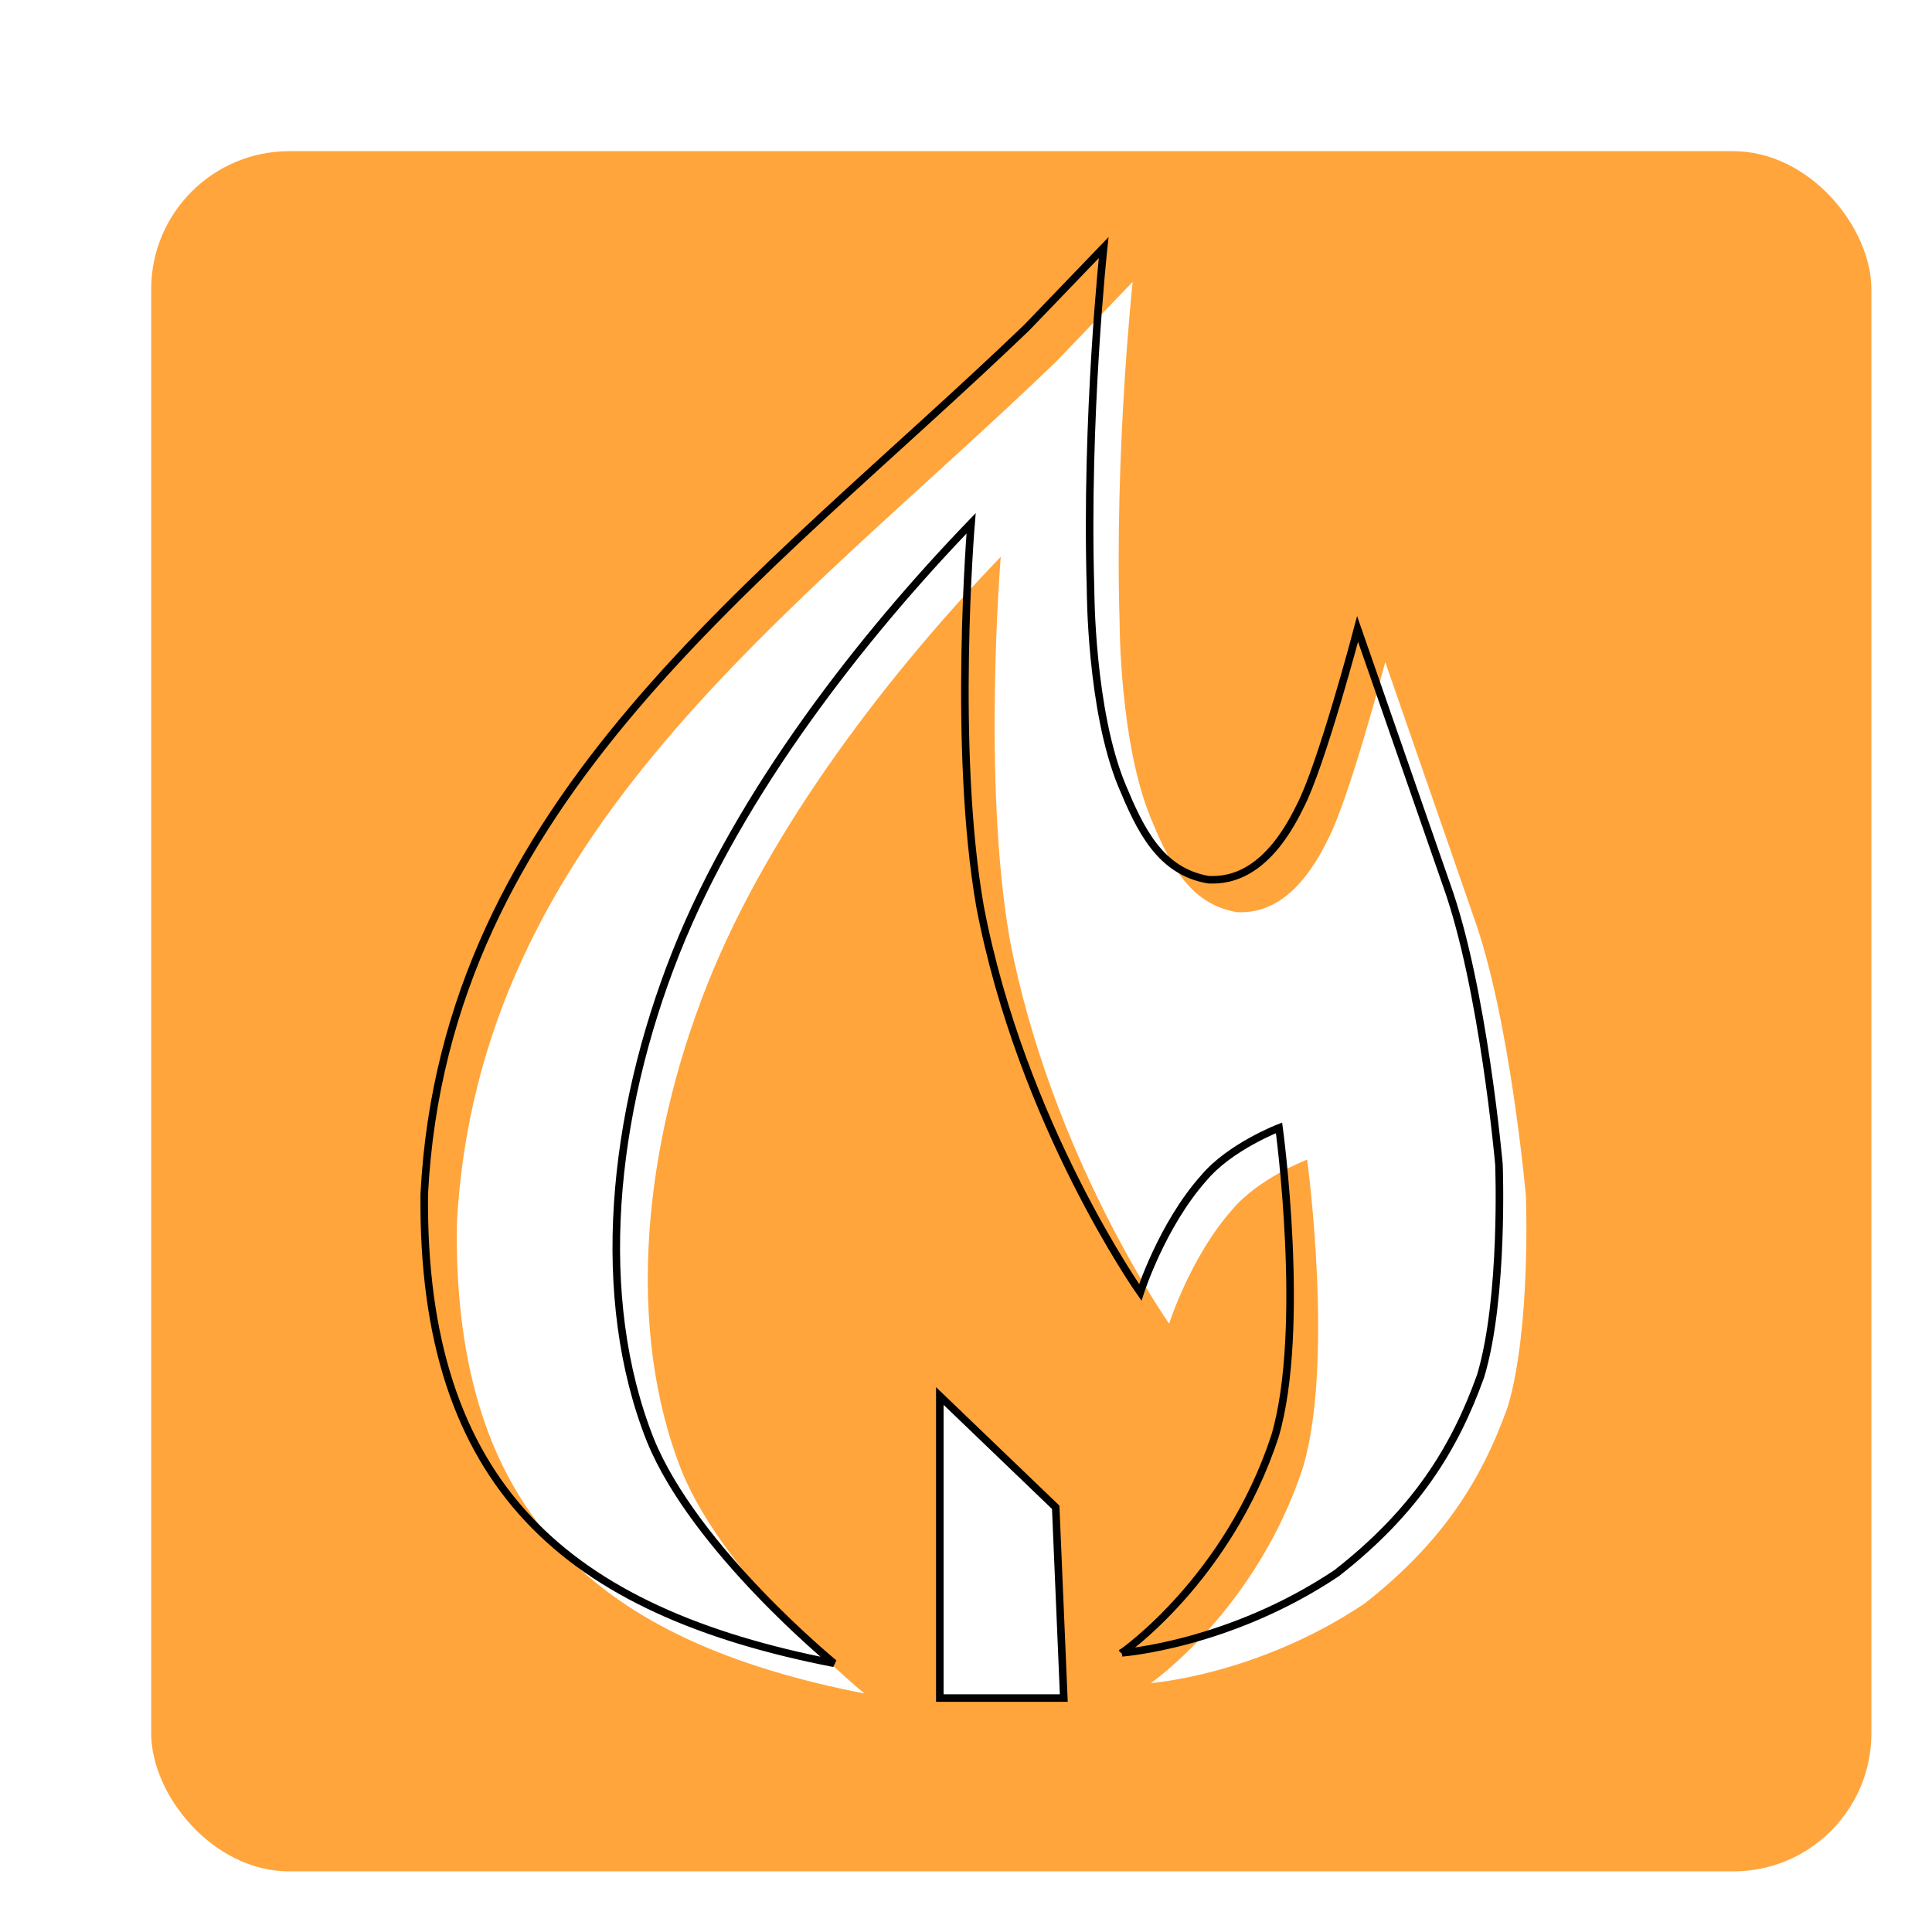 <?xml version="1.0" encoding="UTF-8" standalone="no"?>
<!-- Created with Inkscape (http://www.inkscape.org/) -->

<svg
   width="256"
   height="256"
   id="svg2"
   version="1.1"
   inkscape:version="1.2.2 (b0a8486541, 2022-12-01)"
   sodipodi:docname="icon.svg"
   inkscape:export-xdpi="90"
   inkscape:export-ydpi="90"
   xmlns:inkscape="http://www.inkscape.org/namespaces/inkscape"
   xmlns:sodipodi="http://sodipodi.sourceforge.net/DTD/sodipodi-0.dtd"
   xmlns="http://www.w3.org/2000/svg"
   xmlns:svg="http://www.w3.org/2000/svg"
   xmlns:rdf="http://www.w3.org/1999/02/22-rdf-syntax-ns#"
   xmlns:cc="http://creativecommons.org/ns#"
   xmlns:dc="http://purl.org/dc/elements/1.1/">
  <defs
     id="defs4">
    <filter
       style="color-interpolation-filters:sRGB;"
       inkscape:label="Drop Shadow"
       id="filter3767"
       x="-0.053"
       y="-0.053"
       width="1.175"
       height="1.175">
      <feFlood
         flood-opacity="0.5"
         flood-color="rgb(0,0,0)"
         result="flood"
         id="feFlood3769" />
      <feComposite
         in="flood"
         in2="SourceGraphic"
         operator="in"
         result="composite1"
         id="feComposite3771" />
      <feGaussianBlur
         in="composite"
         stdDeviation="2"
         result="blur"
         id="feGaussianBlur3773" />
      <feOffset
         dx="10"
         dy="10"
         result="offset"
         id="feOffset3775" />
      <feComposite
         in="SourceGraphic"
         in2="offset"
         operator="over"
         result="fbSourceGraphic"
         id="feComposite3777" />
      <feColorMatrix
         result="fbSourceGraphicAlpha"
         in="fbSourceGraphic"
         values="0 0 0 -1 0 0 0 0 -1 0 0 0 0 -1 0 0 0 0 1 0"
         id="feColorMatrix1065" />
      <feFlood
         id="feFlood1067"
         flood-opacity="0.498"
         flood-color="rgb(0,0,0)"
         result="flood"
         in="fbSourceGraphic" />
      <feComposite
         in2="fbSourceGraphic"
         id="feComposite1069"
         in="flood"
         operator="in"
         result="composite1" />
      <feGaussianBlur
         id="feGaussianBlur1071"
         in="composite1"
         stdDeviation="3"
         result="blur" />
      <feOffset
         id="feOffset1073"
         dx="6"
         dy="6"
         result="offset" />
      <feComposite
         in2="offset"
         id="feComposite1075"
         in="fbSourceGraphic"
         operator="over"
         result="composite2" />
    </filter>
    <filter
       color-interpolation-filters="sRGB"
       inkscape:label="Drop Shadow"
       id="filter3966">
      <feFlood
         flood-opacity="0.5"
         flood-color="rgb(0,0,0)"
         result="flood"
         id="feFlood3968" />
      <feComposite
         in="flood"
         in2="SourceGraphic"
         operator="in"
         result="composite1"
         id="feComposite3970" />
      <feGaussianBlur
         stdDeviation="2"
         result="blur"
         id="feGaussianBlur3972" />
      <feOffset
         dx="10"
         dy="-10"
         result="offset"
         id="feOffset3974" />
      <feComposite
         in="SourceGraphic"
         in2="offset"
         operator="over"
         result="composite2"
         id="feComposite3976" />
    </filter>
    <filter
       color-interpolation-filters="sRGB"
       inkscape:label="Drop Shadow"
       id="filter3954">
      <feFlood
         flood-opacity="0.5"
         flood-color="rgb(0,0,0)"
         result="flood"
         id="feFlood3956" />
      <feComposite
         in="flood"
         in2="SourceGraphic"
         operator="in"
         result="composite1"
         id="feComposite3958" />
      <feGaussianBlur
         stdDeviation="2"
         result="blur"
         id="feGaussianBlur3960" />
      <feOffset
         dx="10"
         dy="-10"
         result="offset"
         id="feOffset3962" />
      <feComposite
         in="SourceGraphic"
         in2="offset"
         operator="over"
         result="composite2"
         id="feComposite3964" />
    </filter>
    <filter
       inkscape:label="Inner Shadow"
       inkscape:menu="Shadows and Glows"
       inkscape:menu-tooltip="Adds a colorizable drop shadow inside"
       color-interpolation-filters="sRGB"
       id="filter3813"
       x="-0.615"
       y="-0.269"
       width="2.474"
       height="1.621">
      <feGaussianBlur
         stdDeviation="4"
         result="result8"
         id="feGaussianBlur3815" />
      <feOffset
         dx="4"
         dy="4"
         result="result11"
         id="feOffset3817" />
      <feComposite
         result="result6"
         in="SourceGraphic"
         operator="in"
         in2="result11"
         id="feComposite3819" />
      <feFlood
         result="result10"
         in="result6"
         flood-opacity="1"
         flood-color="rgb(0,0,0)"
         id="feFlood3821" />
      <feBlend
         mode="normal"
         in="result6"
         in2="result10"
         id="feBlend3823" />
      <feComposite
         result="result2"
         operator="in"
         in2="SourceGraphic"
         id="feComposite3825" />
    </filter>
    <filter
       inkscape:label="Inner Shadow"
       inkscape:menu="Shadows and Glows"
       inkscape:menu-tooltip="Adds a colorizable drop shadow inside"
       color-interpolation-filters="sRGB"
       id="filter3827">
      <feGaussianBlur
         stdDeviation="4"
         result="result8"
         id="feGaussianBlur3829" />
      <feOffset
         dx="4"
         dy="4"
         result="result11"
         id="feOffset3831" />
      <feComposite
         result="result6"
         in="SourceGraphic"
         operator="in"
         in2="result11"
         id="feComposite3833" />
      <feFlood
         result="result10"
         in="result6"
         flood-opacity="1"
         flood-color="rgb(0,0,0)"
         id="feFlood3835" />
      <feBlend
         mode="normal"
         in="result6"
         in2="result10"
         id="feBlend3837" />
      <feComposite
         result="result2"
         operator="in"
         in2="SourceGraphic"
         id="feComposite3839" />
    </filter>
    <filter
       style="color-interpolation-filters:sRGB;"
       inkscape:label="Drop Shadow"
       id="filter1087"
       x="-0.032"
       y="-0.032"
       width="1.089"
       height="1.089">
      <feFlood
         flood-opacity="0.7"
         flood-color="rgb(0,0,0)"
         result="flood"
         id="feFlood1077" />
      <feComposite
         in="flood"
         in2="SourceGraphic"
         operator="in"
         result="composite1"
         id="feComposite1079" />
      <feGaussianBlur
         in="composite1"
         stdDeviation="3"
         result="blur"
         id="feGaussianBlur1081" />
      <feOffset
         dx="6"
         dy="6"
         result="offset"
         id="feOffset1083" />
      <feComposite
         in="SourceGraphic"
         in2="offset"
         operator="over"
         result="composite2"
         id="feComposite1085" />
    </filter>
  </defs>
  <sodipodi:namedview
     id="base"
     pagecolor="#ffffff"
     bordercolor="#666666"
     borderopacity="1.0"
     inkscape:pageopacity="0.0"
     inkscape:pageshadow="2"
     inkscape:zoom="3.959798"
     inkscape:cx="107.45498"
     inkscape:cy="178.54446"
     inkscape:document-units="px"
     inkscape:current-layer="layer1"
     showgrid="false"
     inkscape:showpageshadow="false"
     inkscape:window-width="1600"
     inkscape:window-height="1148"
     inkscape:window-x="0"
     inkscape:window-y="0"
     inkscape:window-maximized="1"
     inkscape:snap-bbox="true"
     inkscape:snap-grids="false"
     inkscape:pagecheckerboard="0"
     inkscape:deskcolor="#d1d1d1" />
  <g
     inkscape:label="Layer 1"
     inkscape:groupmode="layer"
     id="layer1"
     transform="translate(0,-796.362)">
    <rect
       style="display:inline;fill:#ffa53c;fill-opacity:1;stroke:none;filter:url(#filter1087)"
       id="rect2985"
       width="227.935"
       height="227.935"
       x="14.033"
       y="810.395"
       ry="18.293" />
    <g
       id="g4017"
       style="filter:url(#filter3813)"
       transform="translate(3.03,0)">
      <path
         sodipodi:nodetypes="cccccccsccccccccccccccc"
         inkscape:connector-curvature="0"
         id="path_flame_hole"
         d="m 145.467,1015.378 c 0,0 13.964,-9.663 20.176,-28.644 4.141,-14.149 0.53,-40.722 0.53,-40.722 0,0 -6.475,2.494 -9.926,6.635 -5.522,6.212 -8.364,15.106 -8.364,15.106 0,0 -15.643,-22.23 -21.123,-50.974 -3.653,-20.938 -1.183,-50.636 -1.183,-50.636 -14.204,14.77 -30.492,35.488 -38.905,56.718 -8.496,21.438 -10.857,45.55 -3.365,64.43 5.867,14.418 24.199,29.467 24.199,29.467 -35.121,-6.857 -54.408,-23.39 -54.014,-62.028 2.681,-52.102 44.338,-80.687 79.391,-114.421 l 10.168,-10.597 c 0,0 -2.416,22.432 -1.726,45.208 0,0 2e-5,15.875 4.141,25.883 2.38,5.71 4.969,11.319 11.388,12.424 3.278,0.173 7.937,-1.122 12.079,-9.663 2.847,-5.435 7.592,-23.467 7.592,-23.467 0,0 5.867,16.91 11.733,33.82 4.831,13.459 6.902,36.926 6.902,36.926 0,0 0.69,17.6 -2.416,27.953 -3.451,9.663 -8.628,17.945 -18.981,26.055 -14.149,9.49 -28.298,10.526 -28.298,10.526 z"
         style="display:inline;fill:#ffffff;fill-opacity:1;stroke:none" />
      <path
         sodipodi:nodetypes="ccccc"
         inkscape:connector-curvature="0"
         id="path_candle_hole"
         d="m 117.5,1017.362 v -40.022 l 15.357,14.745 1.071,25.277 z"
         style="display:inline;fill:#ffffff;fill-opacity:1;stroke:none" />
    </g>
    <path
       style="display:inline;fill:none;stroke:#000000;stroke-width:1;stroke-linecap:butt;stroke-linejoin:miter;stroke-opacity:1;stroke-dasharray:none"
       d="m 148.666,1015.372 c 0,0 14.036,-9.691 20.28,-28.726 4.163,-14.19 0.533,-40.839 0.533,-40.839 0,0 -6.508,2.501 -9.977,6.654 -5.55,6.23 -8.408,15.15 -8.408,15.15 0,0 -15.724,-22.293 -21.232,-51.121 -3.672,-20.998 -1.189,-50.782 -1.189,-50.782 -14.277,14.813 -30.649,35.59 -39.106,56.881 -8.54,21.5 -10.913,45.681 -3.382,64.616 5.897,14.459 24.324,29.551 24.324,29.551 -35.303,-6.877 -54.688,-23.457 -54.292,-62.206 2.695,-52.252 44.567,-80.919 79.801,-114.75 l 10.221,-10.628 c 0,0 -2.428,22.496 -1.734,45.338 0,0 2e-5,15.92 4.163,25.957 2.392,5.727 4.995,11.352 11.447,12.459 3.295,0.173 7.978,-1.125 12.141,-9.691 2.862,-5.451 7.631,-23.534 7.631,-23.534 0,0 5.897,16.959 11.794,33.917 4.856,13.498 6.938,37.032 6.938,37.032 0,0 0.694,17.651 -2.428,28.034 -3.469,9.691 -8.672,17.997 -19.079,26.13 -14.222,9.518 -28.444,10.556 -28.444,10.556 z"
       id="path_flame_contour"
       inkscape:connector-curvature="0"
       sodipodi:nodetypes="cccccccsccccccccccccccc" />
    <path
       sodipodi:nodetypes="ccccc"
       inkscape:connector-curvature="0"
       id="path_candle_contour"
       d="m 117.5,1017.362 v -40.022 l 15.357,14.745 1.071,25.277 z"
       style="filter:url(#filter3813);display:inline;fill:#ffffff;fill-opacity:1;stroke:#000000;stroke-opacity:1"
       transform="translate(3.03)" />
  </g>
</svg>
